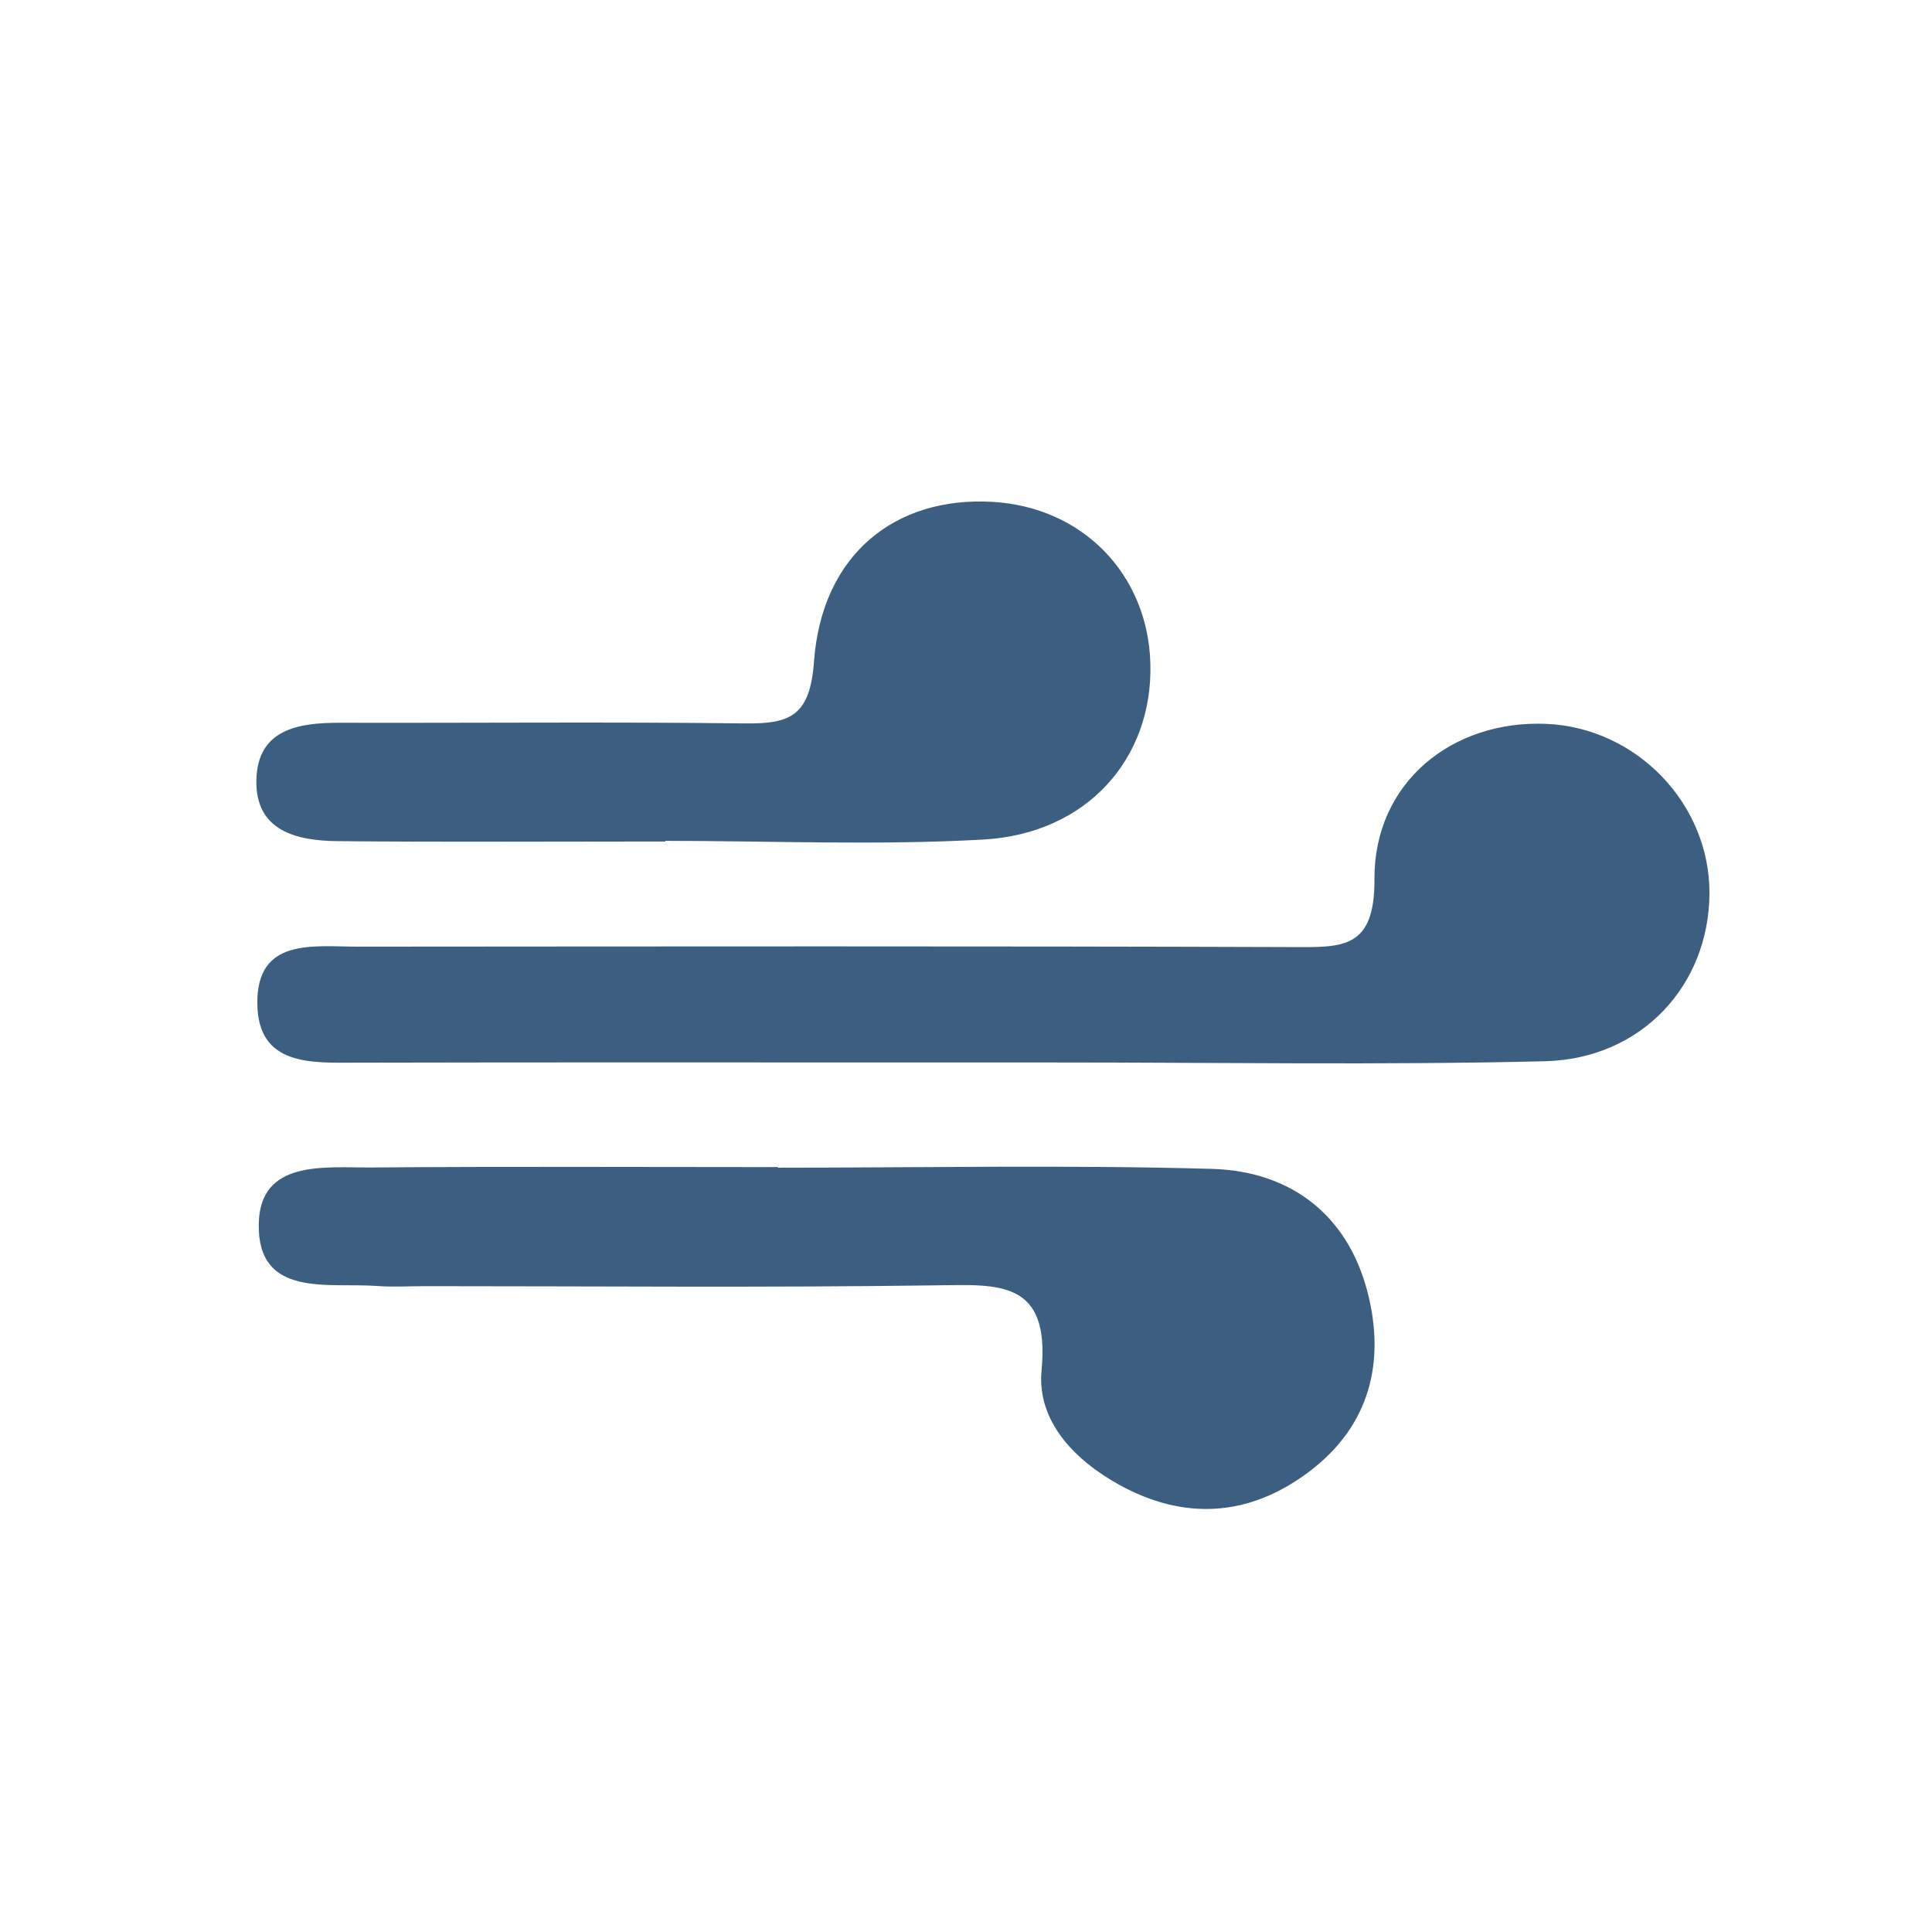 <?xml version="1.0" encoding="utf-8"?>
<!-- Generator: Adobe Illustrator 16.0.0, SVG Export Plug-In . SVG Version: 6.00 Build 0)  -->
<!DOCTYPE svg PUBLIC "-//W3C//DTD SVG 1.1//EN" "http://www.w3.org/Graphics/SVG/1.1/DTD/svg11.dtd">
<svg version="1.1" id="图层_1" xmlns="http://www.w3.org/2000/svg" xmlns:xlink="http://www.w3.org/1999/xlink" x="0px" y="0px"
	 width="100px" height="100px" viewBox="0 0 100 100" enable-background="new 0 0 100 100" xml:space="preserve">
<path fill="#3C5F81" d="M48.492,54.993c-9.988,0-19.977-0.013-29.965,0.01c-2.39,0.005-5.174,0.202-5.208-3.056
	c-0.036-3.428,2.901-2.948,5.194-2.949c16.148-0.01,32.295-0.033,48.444,0.023c2.533,0.009,4.203,0.099,4.184-3.508
	c-0.029-5.009,4.019-8.242,8.873-8.047c4.687,0.188,8.494,4.142,8.467,8.789c-0.028,4.738-3.508,8.556-8.525,8.675
	c-8.484,0.204-16.979,0.062-25.469,0.063C52.486,54.994,50.489,54.993,48.492,54.993z M40.266,60.439
	c7.492,0,14.988-0.149,22.472,0.062c4.025,0.114,6.99,2.345,8.035,6.336c0.951,3.634,0.144,6.972-3.037,9.356
	c-3.108,2.33-6.465,2.511-9.828,0.647c-2.285-1.266-4.249-3.286-3.997-5.909c0.448-4.687-2.229-4.445-5.44-4.402
	c-8.822,0.123-17.646,0.043-26.47,0.043c-0.833,0-1.668,0.051-2.497-0.01c-2.539-0.183-6.175,0.629-6.111-3.209
	c0.057-3.375,3.468-2.903,5.896-2.924c6.992-0.057,13.984-0.02,20.977-0.02C40.266,60.421,40.266,60.432,40.266,60.439z
	 M34.44,43.556c-5.655,0-11.311,0.035-16.966-0.018c-2.116-0.02-4.26-0.523-4.204-3.16c0.057-2.627,2.158-2.973,4.318-2.967
	c6.986,0.017,13.973-0.052,20.958,0.033c2.334,0.029,3.382-0.369,3.586-3.197c0.4-5.522,4.173-8.561,9.236-8.271
	c4.667,0.268,8.06,3.75,8.176,8.393c0.122,4.907-3.292,8.785-8.644,9.086c-5.471,0.308-10.972,0.068-16.461,0.068
	C34.44,43.535,34.44,43.545,34.44,43.556z"/>
</svg>
